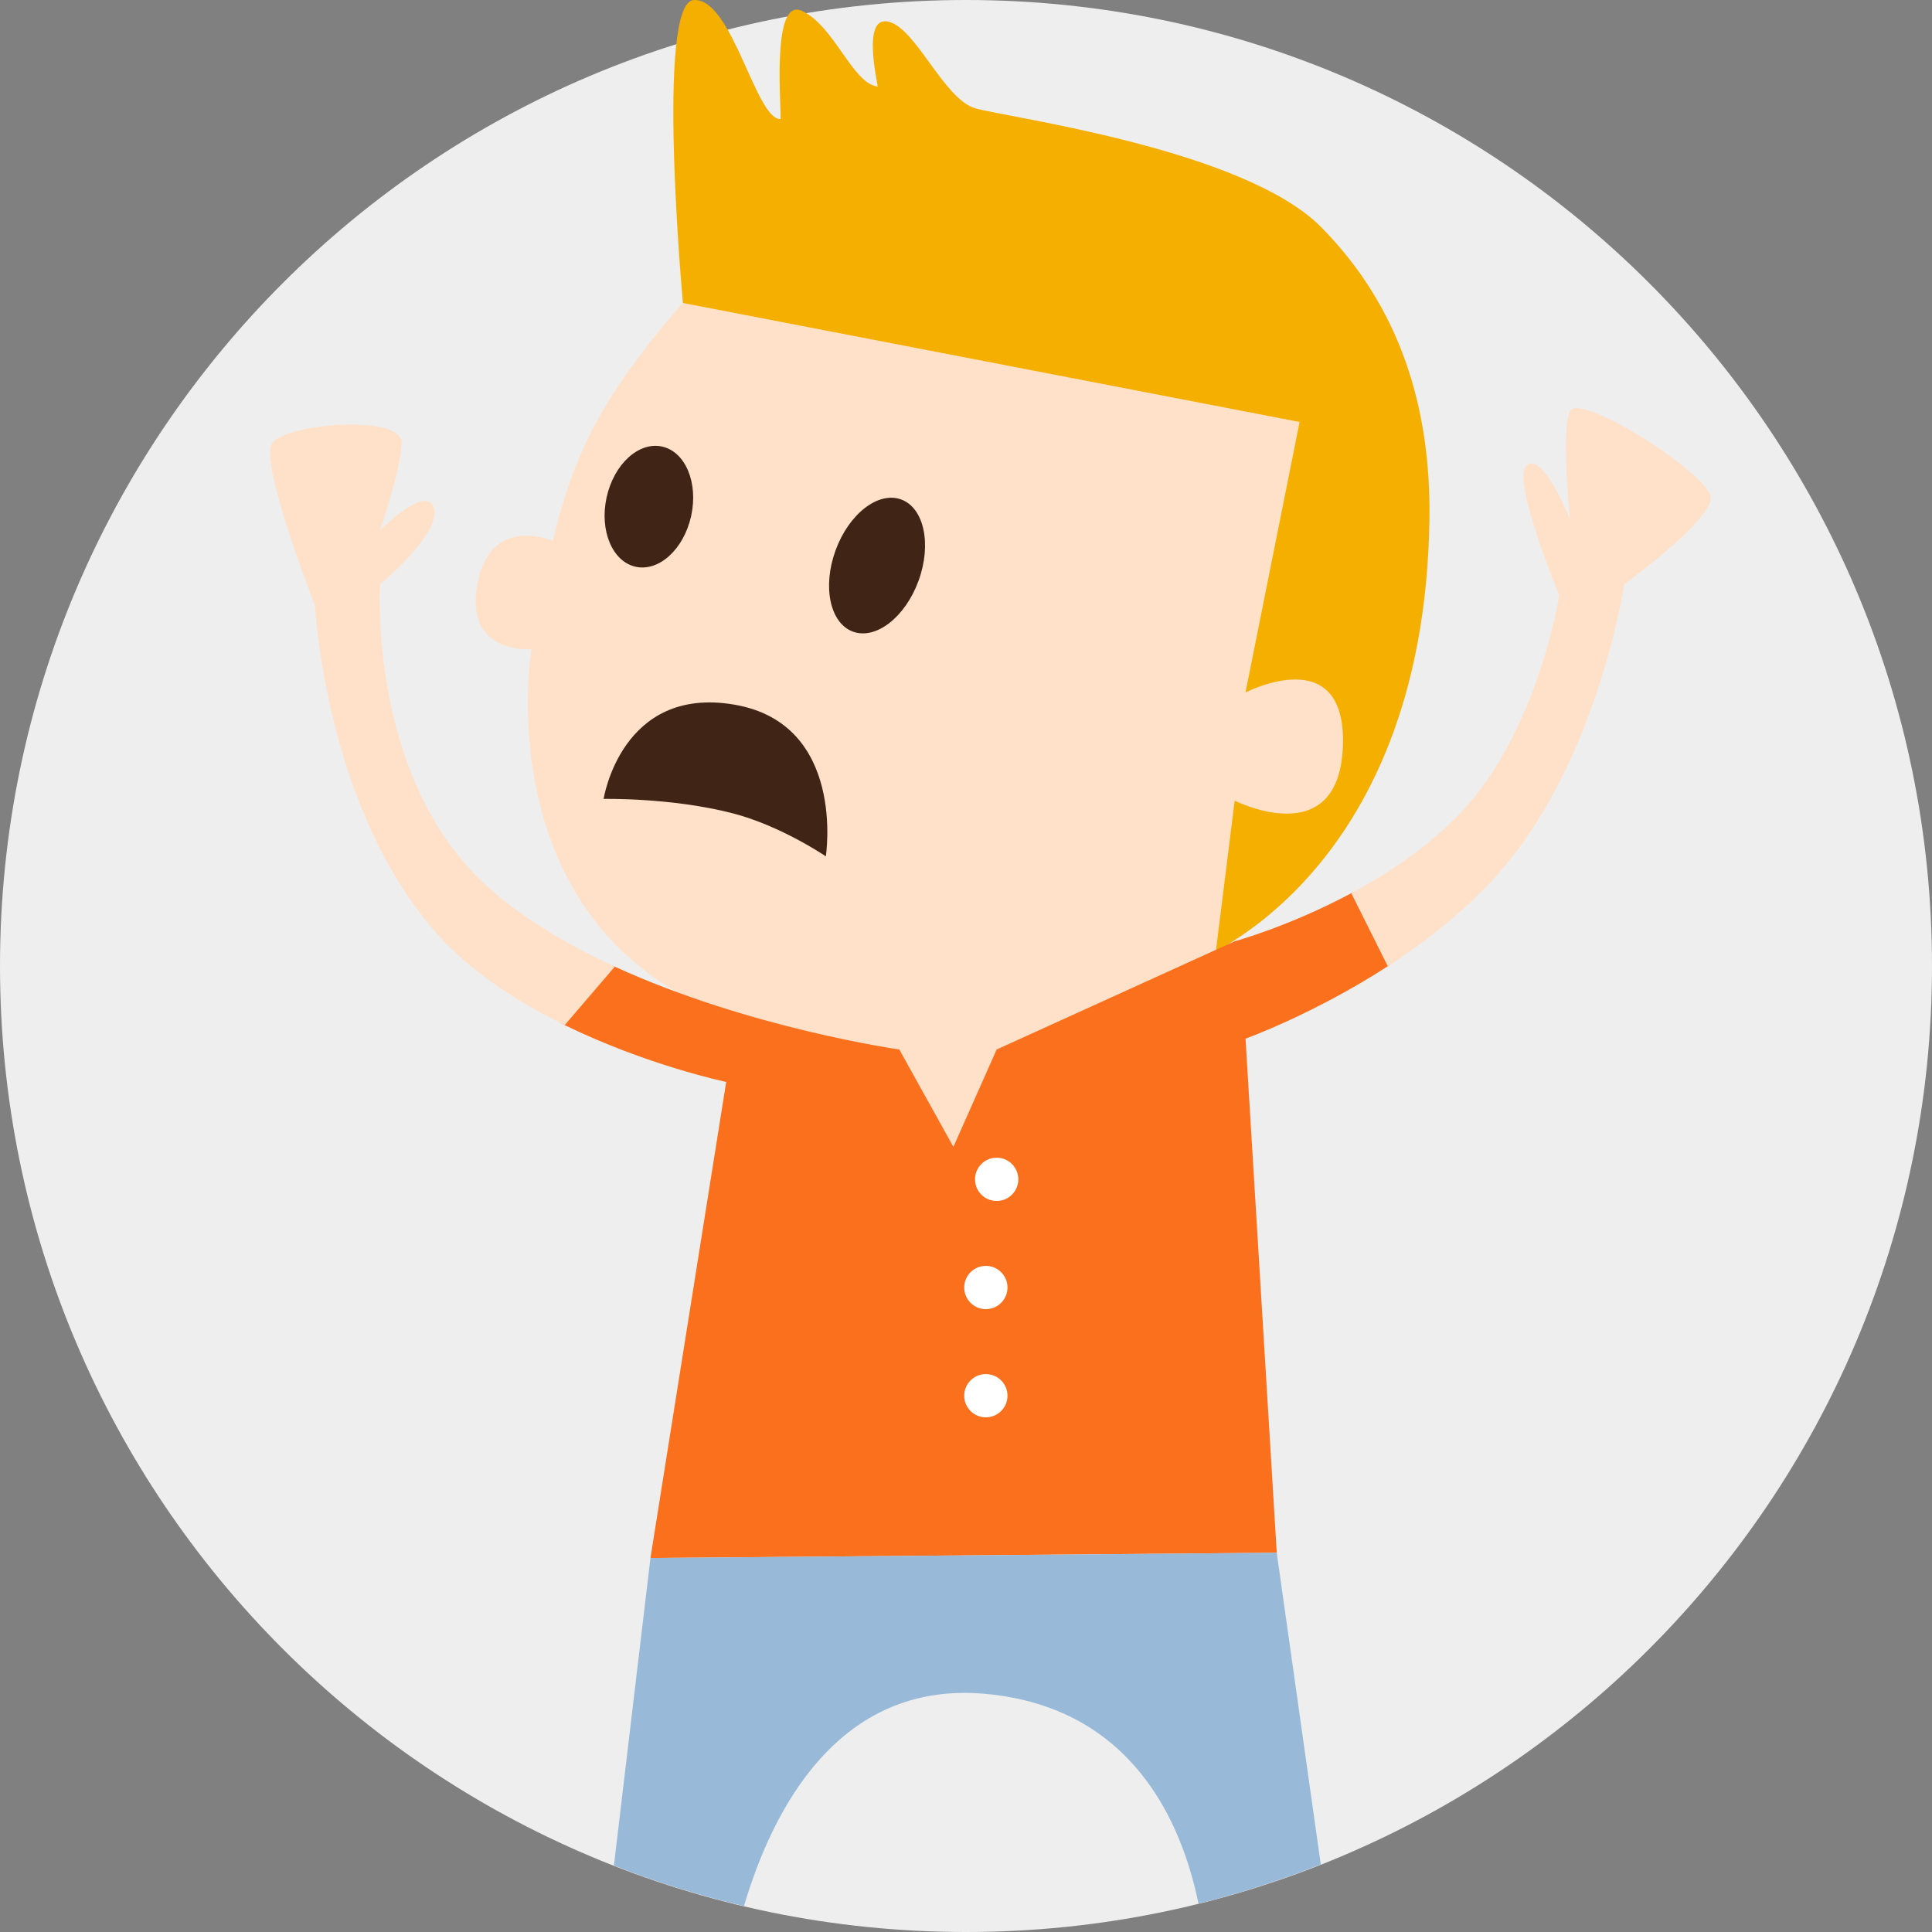 <?xml version="1.0" encoding="utf-8"?>
<!-- Generator: Adobe Illustrator 17.0.0, SVG Export Plug-In . SVG Version: 6.00 Build 0)  -->
<!DOCTYPE svg PUBLIC "-//W3C//DTD SVG 1.1//EN" "http://www.w3.org/Graphics/SVG/1.1/DTD/svg11.dtd">
<svg version="1.1" id="Livello_1" xmlns="http://www.w3.org/2000/svg" xmlns:xlink="http://www.w3.org/1999/xlink" x="0px" y="0px"
	 width="120px" height="120px" viewBox="0 0 120 120" enable-background="new 0 0 120 120" xml:space="preserve">
<rect x="0" y="0" width="120" height="120" fill="#808080" stroke="none"/>
<path fill-rule="evenodd" clip-rule="evenodd" fill="#EEEEEE" d="M60,0c33.137,0,60,26.863,60,60s-26.863,60-60,60S0,93.137,0,60
	S26.863,0,60,0z"/>
<path fill-rule="evenodd" clip-rule="evenodd" fill="#F5AF00" d="M42.417,18.818c0,0-1.712-18.667,0.672-18.816
	c2.384-0.149,3.833,7.392,5.376,7.392c0.147,0-0.666-7.646,1.344-6.72s3.142,4.516,4.704,4.704c0.032-0.084-1.036-4.436,0.672-4.032
	c1.708,0.404,3.443,4.805,5.376,5.376c1.933,0.571,16.681,2.509,21.504,7.392c4.823,4.883,6.821,11.079,6.72,18.144
	C88.463,54.717,74.001,59.81,74.001,59.81L42.417,18.818z"/>
<path fill-rule="evenodd" clip-rule="evenodd" fill="#FFE1C9" d="M57.873,75.266c0,0-5.93-10.606-6.72-10.752
	c-21.741-2.823-18.144-24.192-18.144-24.192s-4.164,0.373-3.36-4.032c0.804-4.405,4.704-2.688,4.704-2.688s0.726-3.796,2.688-7.392
	c2.068-3.791,5.376-7.392,5.376-7.392l38.304,7.392l-3.36,16.8c0,0,6.301-3.268,6.048,3.36c-0.253,6.628-6.72,3.36-6.72,3.36
	l-1.344,10.752L57.873,75.266z"/>
<path fill-rule="evenodd" clip-rule="evenodd" fill="#FA701D" d="M40.401,96.77l4.704-29.568c0,0-4.92-1.03-10.029-3.531
	c-2.945-1.442,0.221-4.957,3.112-3.63c8.323,3.822,17.669,5.145,17.669,5.145l3.36,6.048l2.688-6.048l14.784-6.72
	c0,0,3.398-0.93,7.242-2.988c2.348-1.257,4.81,2.892,2.269,4.536c-4.596,2.975-8.838,4.499-8.838,4.499l1.94,31.931L40.401,96.77z"
	/>
<ellipse transform="matrix(-0.94 -0.342 0.342 -0.94 93.666 86.799)" fill-rule="evenodd" clip-rule="evenodd" fill="#402517" cx="54.48" cy="35.148" rx="2.744" ry="4.368"/>
<ellipse transform="matrix(-0.214 0.977 -0.977 -0.214 79.656 -1.173)" fill-rule="evenodd" clip-rule="evenodd" fill="#402517" cx="40.3" cy="31.452" rx="3.821" ry="2.688"/>
<path fill-rule="evenodd" clip-rule="evenodd" fill="#402517" d="M45.506,50.515c-3.799-0.982-8.014-0.893-8.014-0.893
	s1.091-7.037,8.091-5.86s5.711,9.427,5.711,9.427S48.514,51.292,45.506,50.515z"/>
<g>
	<circle fill-rule="evenodd" clip-rule="evenodd" fill="#FFFFFF" cx="61.233" cy="86.69" r="1.344"/>
	<circle fill-rule="evenodd" clip-rule="evenodd" fill="#FFFFFF" cx="61.233" cy="79.97" r="1.344"/>
	<circle fill-rule="evenodd" clip-rule="evenodd" fill="#FFFFFF" cx="61.905" cy="73.25" r="1.344"/>
</g>
<g>
	<path fill-rule="evenodd" clip-rule="evenodd" fill="#FFE1C9" d="M83.93,55.478c2.348-1.257,4.862-2.933,6.87-5.075
		c4.753-5.07,6.048-13.44,6.048-13.44s-3.019-7.205-2.016-8.064c1.003-0.859,2.688,3.36,2.688,3.36s-0.589-5.496,0-6.72
		c0.589-1.224,8.683,3.933,8.736,5.376c0.053,1.443-5.376,5.376-5.376,5.376s-1.528,10.436-7.392,17.472
		c-2.1,2.52-4.749,4.606-7.29,6.251L83.93,55.478z"/>
	<path fill-rule="evenodd" clip-rule="evenodd" fill="#FFE1C9" d="M16.881,27.554c0.763-1.235,8.173-1.891,8.064,0
		c-0.109,1.891-1.344,5.376-1.344,5.376s2.945-2.941,3.36-1.344c0.415,1.597-3.36,4.704-3.36,4.704s-0.763,12.113,6.72,18.816
		c2.209,1.979,4.977,3.605,7.868,4.933l-3.112,3.631c-2.945-1.442-5.953-3.371-8.116-5.875c-6.792-7.865-7.392-20.16-7.392-20.16
		S16.117,28.79,16.881,27.554z"/>
</g>
<path fill-rule="evenodd" clip-rule="evenodd" fill="#99B9D9" d="M79.301,96.445l-38.9,0.326l-2.27,19.1
	c2.609,1.022,5.305,1.866,8.078,2.518c1.764-5.961,5.853-14.021,15.009-13.18c9.07,0.834,12.169,7.917,13.224,13.03
	c2.604-0.644,5.137-1.462,7.594-2.434L79.301,96.445z"/>
</svg>
